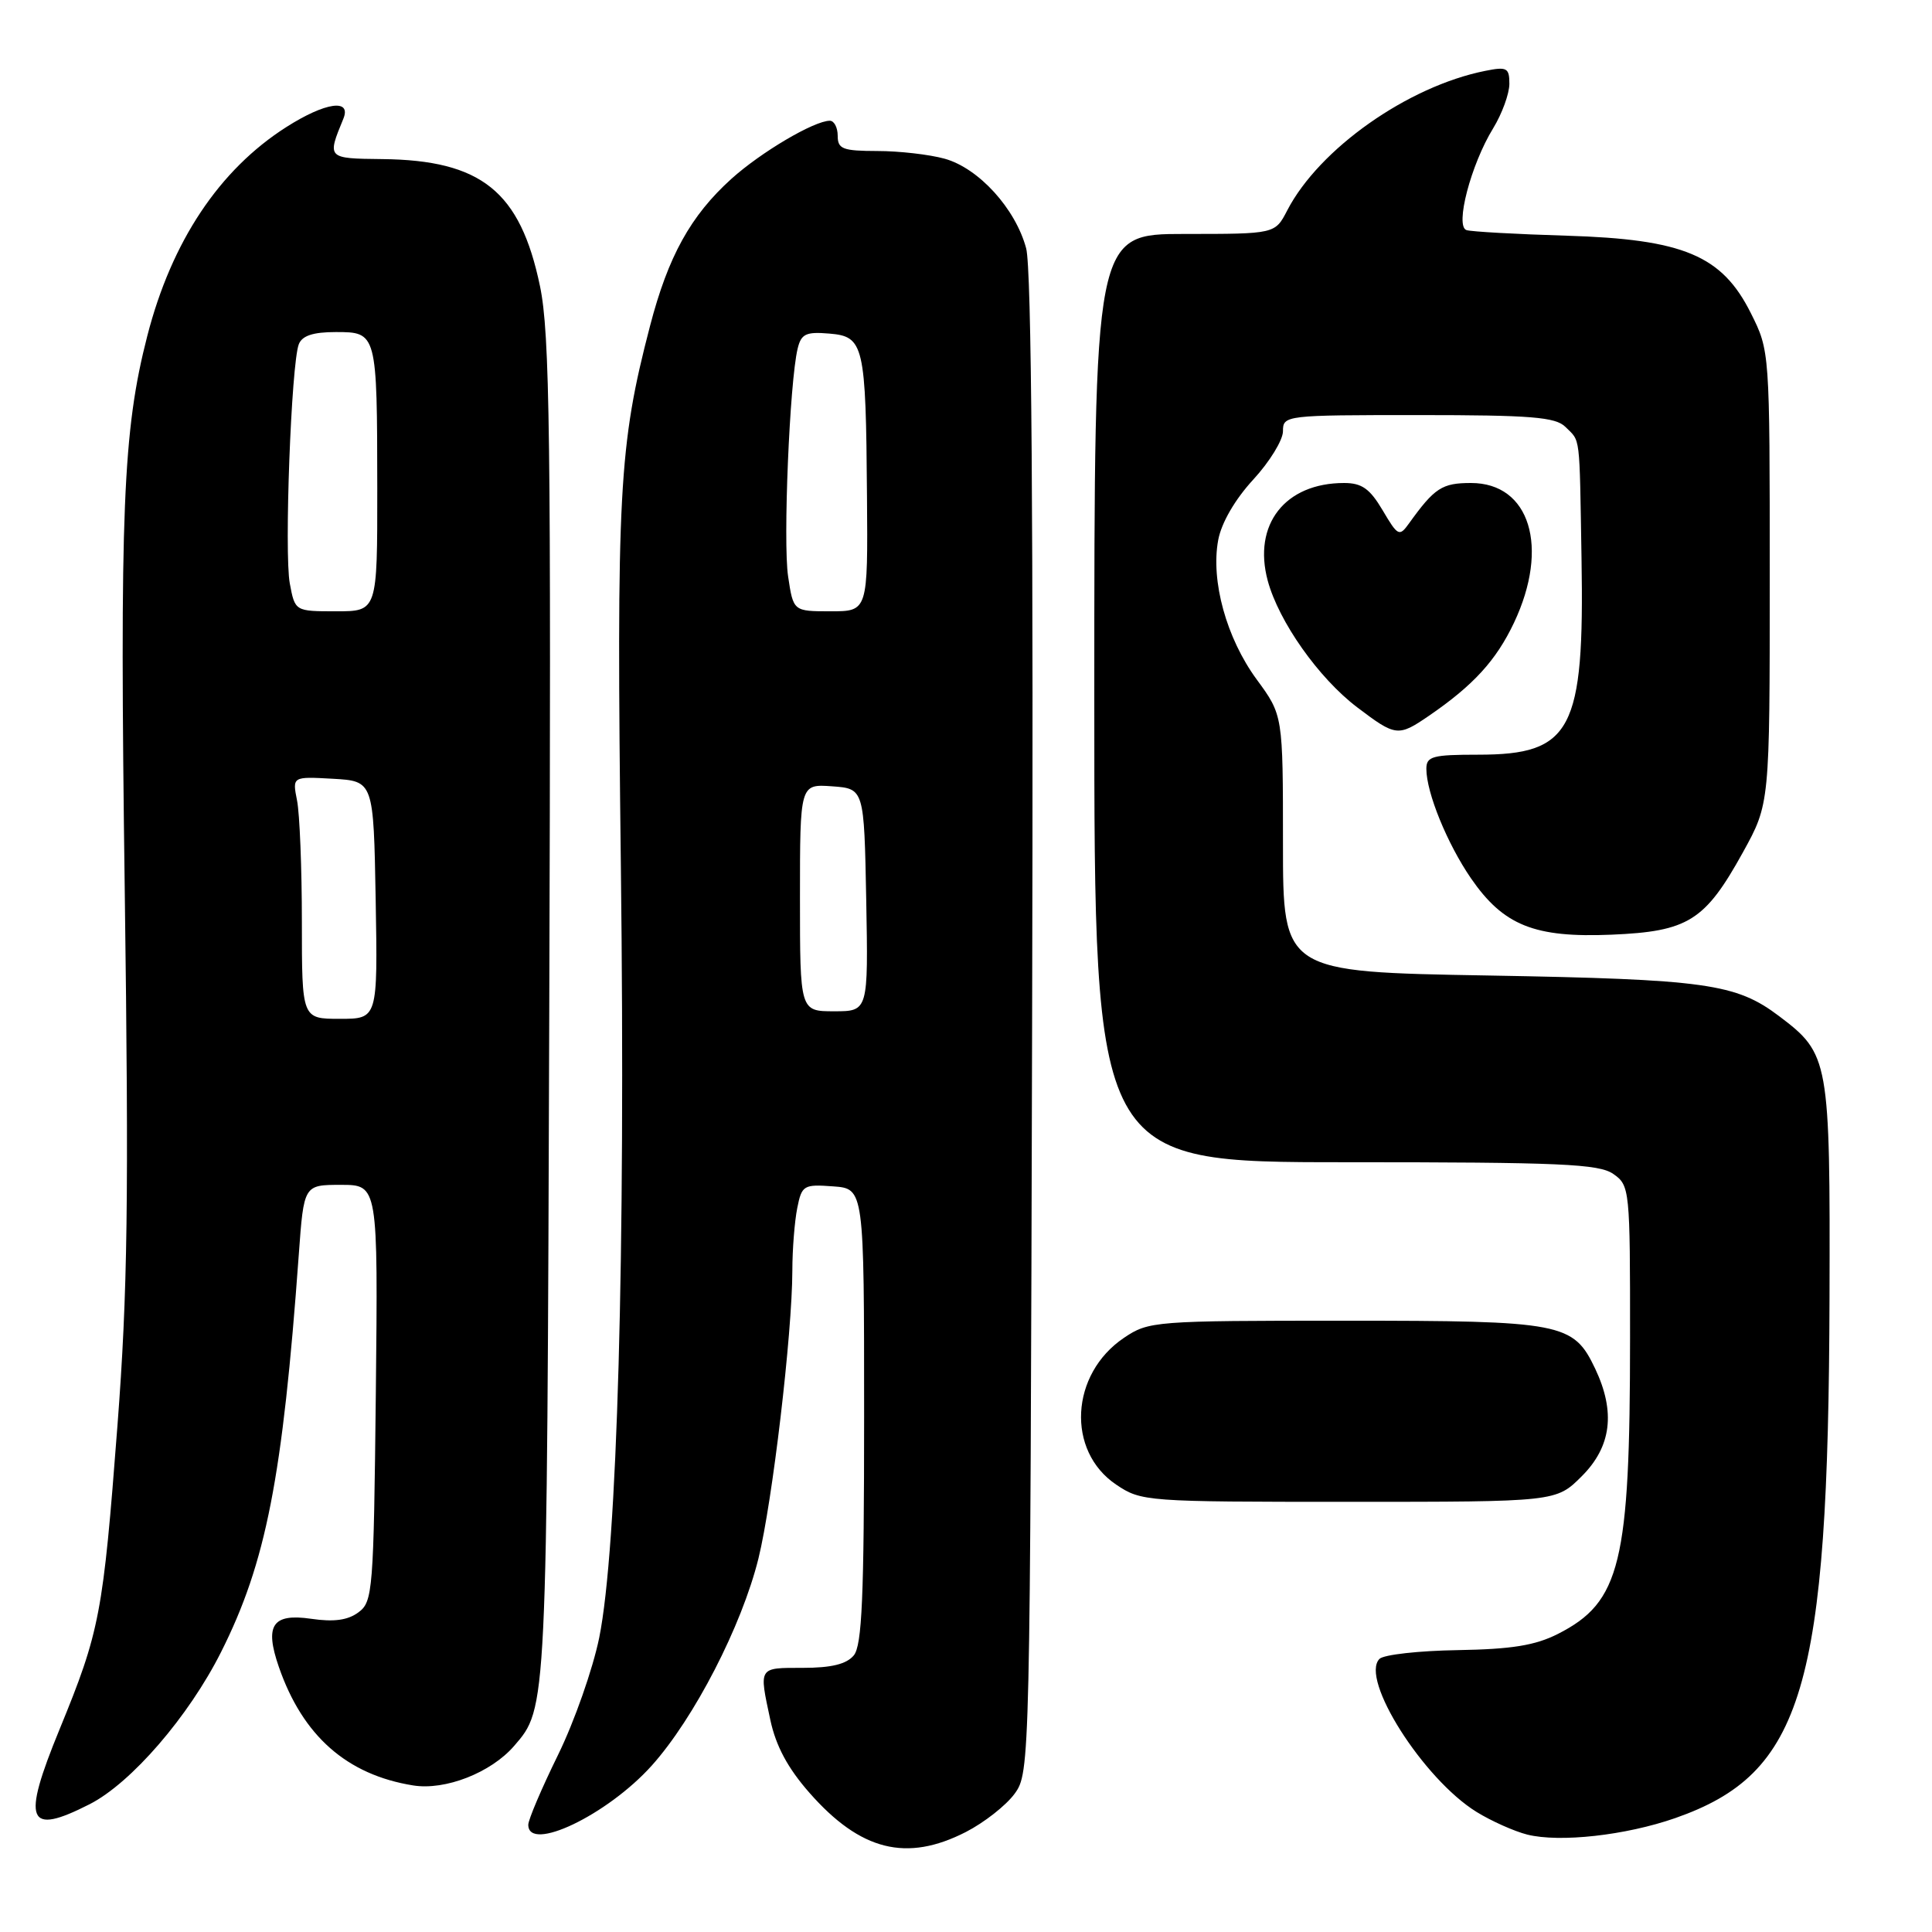 <?xml version="1.0" encoding="UTF-8" standalone="no"?>
<!DOCTYPE svg PUBLIC "-//W3C//DTD SVG 1.1//EN" "http://www.w3.org/Graphics/SVG/1.1/DTD/svg11.dtd" >
<svg xmlns="http://www.w3.org/2000/svg" xmlns:xlink="http://www.w3.org/1999/xlink" version="1.1" viewBox="0 0 256 256">
 <g >
 <path fill="currentColor"
d=" M 127.98 242.75 C 130.40 241.51 133.31 239.23 134.44 237.68 C 136.48 234.88 136.50 234.00 136.76 135.84 C 136.94 68.63 136.69 35.56 135.97 32.90 C 134.56 27.64 129.68 22.28 125.17 21.03 C 123.15 20.47 119.14 20.01 116.25 20.01 C 111.67 20.00 111.00 19.75 111.00 18.00 C 111.00 16.90 110.53 16.00 109.96 16.00 C 107.88 16.00 100.82 20.17 96.90 23.71 C 91.51 28.58 88.53 33.97 86.13 43.20 C 81.99 59.09 81.67 65.06 82.27 114.98 C 82.89 166.40 81.80 205.10 79.40 217.00 C 78.56 221.12 76.11 228.12 73.94 232.54 C 71.77 236.96 70.00 241.12 70.00 241.79 C 70.00 245.51 80.47 240.50 86.35 233.96 C 91.97 227.70 98.29 215.44 100.50 206.50 C 102.35 198.98 104.97 176.76 104.99 168.38 C 104.99 165.56 105.29 161.82 105.64 160.07 C 106.24 157.06 106.48 156.91 110.39 157.20 C 114.50 157.50 114.50 157.50 114.50 187.60 C 114.50 211.64 114.22 218.03 113.13 219.35 C 112.16 220.51 110.16 221.00 106.38 221.00 C 100.45 221.00 100.56 220.83 102.07 227.89 C 102.81 231.36 104.39 234.30 107.27 237.57 C 114.02 245.24 120.12 246.77 127.98 242.75 Z  M 221.97 240.91 C 238.93 234.98 242.27 223.75 242.42 172.00 C 242.51 140.36 242.38 139.66 235.75 134.65 C 230.02 130.32 226.03 129.77 197.25 129.26 C 170.00 128.79 170.00 128.79 170.00 111.78 C 170.00 94.77 170.00 94.77 166.51 90.02 C 162.51 84.56 160.41 76.96 161.42 71.55 C 161.85 69.26 163.65 66.17 166.06 63.55 C 168.23 61.20 170.00 58.31 170.00 57.14 C 170.00 55.03 170.28 55.00 187.93 55.00 C 202.89 55.00 206.12 55.26 207.43 56.57 C 209.44 58.58 209.28 57.22 209.56 74.00 C 209.95 96.80 208.26 100.00 195.87 100.00 C 189.82 100.00 189.00 100.22 189.00 101.87 C 189.00 105.03 191.76 111.79 194.91 116.38 C 199.22 122.63 203.32 124.28 213.54 123.85 C 223.70 123.42 225.92 122.03 230.95 112.93 C 234.50 106.50 234.50 106.50 234.50 76.50 C 234.50 46.50 234.50 46.50 232.00 41.50 C 228.17 33.84 223.08 31.70 207.55 31.23 C 200.92 31.03 194.97 30.70 194.32 30.49 C 192.76 30.00 194.89 21.82 197.85 17.00 C 199.03 15.07 199.99 12.43 200.00 11.12 C 200.00 8.99 199.68 8.81 196.80 9.39 C 186.53 11.44 174.78 19.73 170.56 27.89 C 168.95 31.00 168.95 31.00 156.97 31.00 C 145.00 31.00 145.00 31.00 145.00 92.50 C 145.00 154.00 145.00 154.00 178.28 154.00 C 206.78 154.00 211.87 154.22 213.78 155.56 C 215.95 157.08 216.00 157.57 215.99 177.31 C 215.99 207.14 214.73 212.28 206.44 216.50 C 203.42 218.03 200.31 218.53 193.15 218.65 C 188.01 218.73 183.35 219.25 182.79 219.81 C 180.16 222.44 188.58 235.72 195.65 240.09 C 197.61 241.30 200.63 242.65 202.36 243.09 C 206.67 244.17 215.40 243.20 221.97 240.91 Z  M 11.89 239.06 C 17.39 236.25 25.00 227.44 29.29 218.91 C 35.26 207.04 37.45 195.81 39.59 166.25 C 40.26 157.00 40.26 157.00 45.17 157.00 C 50.09 157.00 50.09 157.00 49.80 184.58 C 49.51 210.82 49.40 212.24 47.50 213.64 C 46.09 214.69 44.25 214.94 41.24 214.50 C 36.10 213.75 35.03 215.34 36.95 220.88 C 40.11 230.01 45.96 235.17 54.75 236.58 C 59.00 237.26 65.04 234.90 68.11 231.36 C 72.50 226.28 72.47 227.02 72.78 133.86 C 73.03 57.52 72.86 44.20 71.55 37.91 C 68.93 25.35 63.80 21.22 50.63 21.08 C 43.32 21.00 43.33 21.00 45.49 15.75 C 46.61 13.04 43.12 13.54 37.95 16.83 C 29.06 22.49 22.74 31.98 19.52 44.50 C 16.28 57.08 15.85 67.60 16.53 118.00 C 17.08 159.11 16.92 171.13 15.56 188.94 C 13.65 213.93 13.24 216.11 7.89 229.15 C 2.84 241.45 3.59 243.29 11.89 239.06 Z  M 209.60 195.60 C 213.52 191.68 214.09 187.10 211.37 181.36 C 208.48 175.28 207.04 175.00 178.20 175.00 C 152.94 175.00 152.21 175.06 148.93 177.27 C 141.81 182.07 141.27 192.26 147.90 196.72 C 151.23 198.96 151.82 199.00 178.75 199.00 C 206.20 199.00 206.20 199.00 209.60 195.60 Z  M 189.35 94.84 C 195.24 90.80 198.25 87.51 200.62 82.50 C 205.34 72.50 202.72 64.00 194.92 64.00 C 191.07 64.00 190.09 64.64 186.69 69.37 C 185.42 71.14 185.22 71.03 183.21 67.62 C 181.51 64.75 180.45 64.00 178.10 64.00 C 170.27 64.00 165.98 69.50 167.98 76.94 C 169.45 82.37 174.72 89.84 179.83 93.72 C 184.95 97.60 185.26 97.64 189.35 94.84 Z  M 106.00 118.94 C 106.00 103.89 106.00 103.89 110.25 104.19 C 114.50 104.50 114.50 104.50 114.78 119.25 C 115.05 134.00 115.05 134.00 110.53 134.00 C 106.00 134.00 106.00 134.00 106.00 118.94 Z  M 104.43 76.39 C 103.74 71.81 104.63 50.59 105.69 46.20 C 106.16 44.24 106.79 43.94 109.87 44.20 C 114.48 44.58 114.73 45.62 114.88 65.75 C 115.00 81.00 115.00 81.00 110.06 81.00 C 105.12 81.00 105.12 81.00 104.43 76.39 Z  M 40.00 122.12 C 40.00 115.04 39.71 107.82 39.36 106.07 C 38.73 102.89 38.73 102.89 44.11 103.19 C 49.50 103.50 49.50 103.50 49.78 119.25 C 50.05 135.00 50.05 135.00 45.03 135.00 C 40.00 135.00 40.00 135.00 40.00 122.12 Z  M 38.40 77.31 C 37.65 73.30 38.59 48.23 39.59 45.62 C 40.03 44.48 41.48 44.00 44.49 44.00 C 49.95 44.00 49.97 44.06 49.99 64.75 C 50.00 81.00 50.00 81.00 44.55 81.00 C 39.09 81.00 39.09 81.00 38.40 77.31 Z "/>
</g>
</svg>